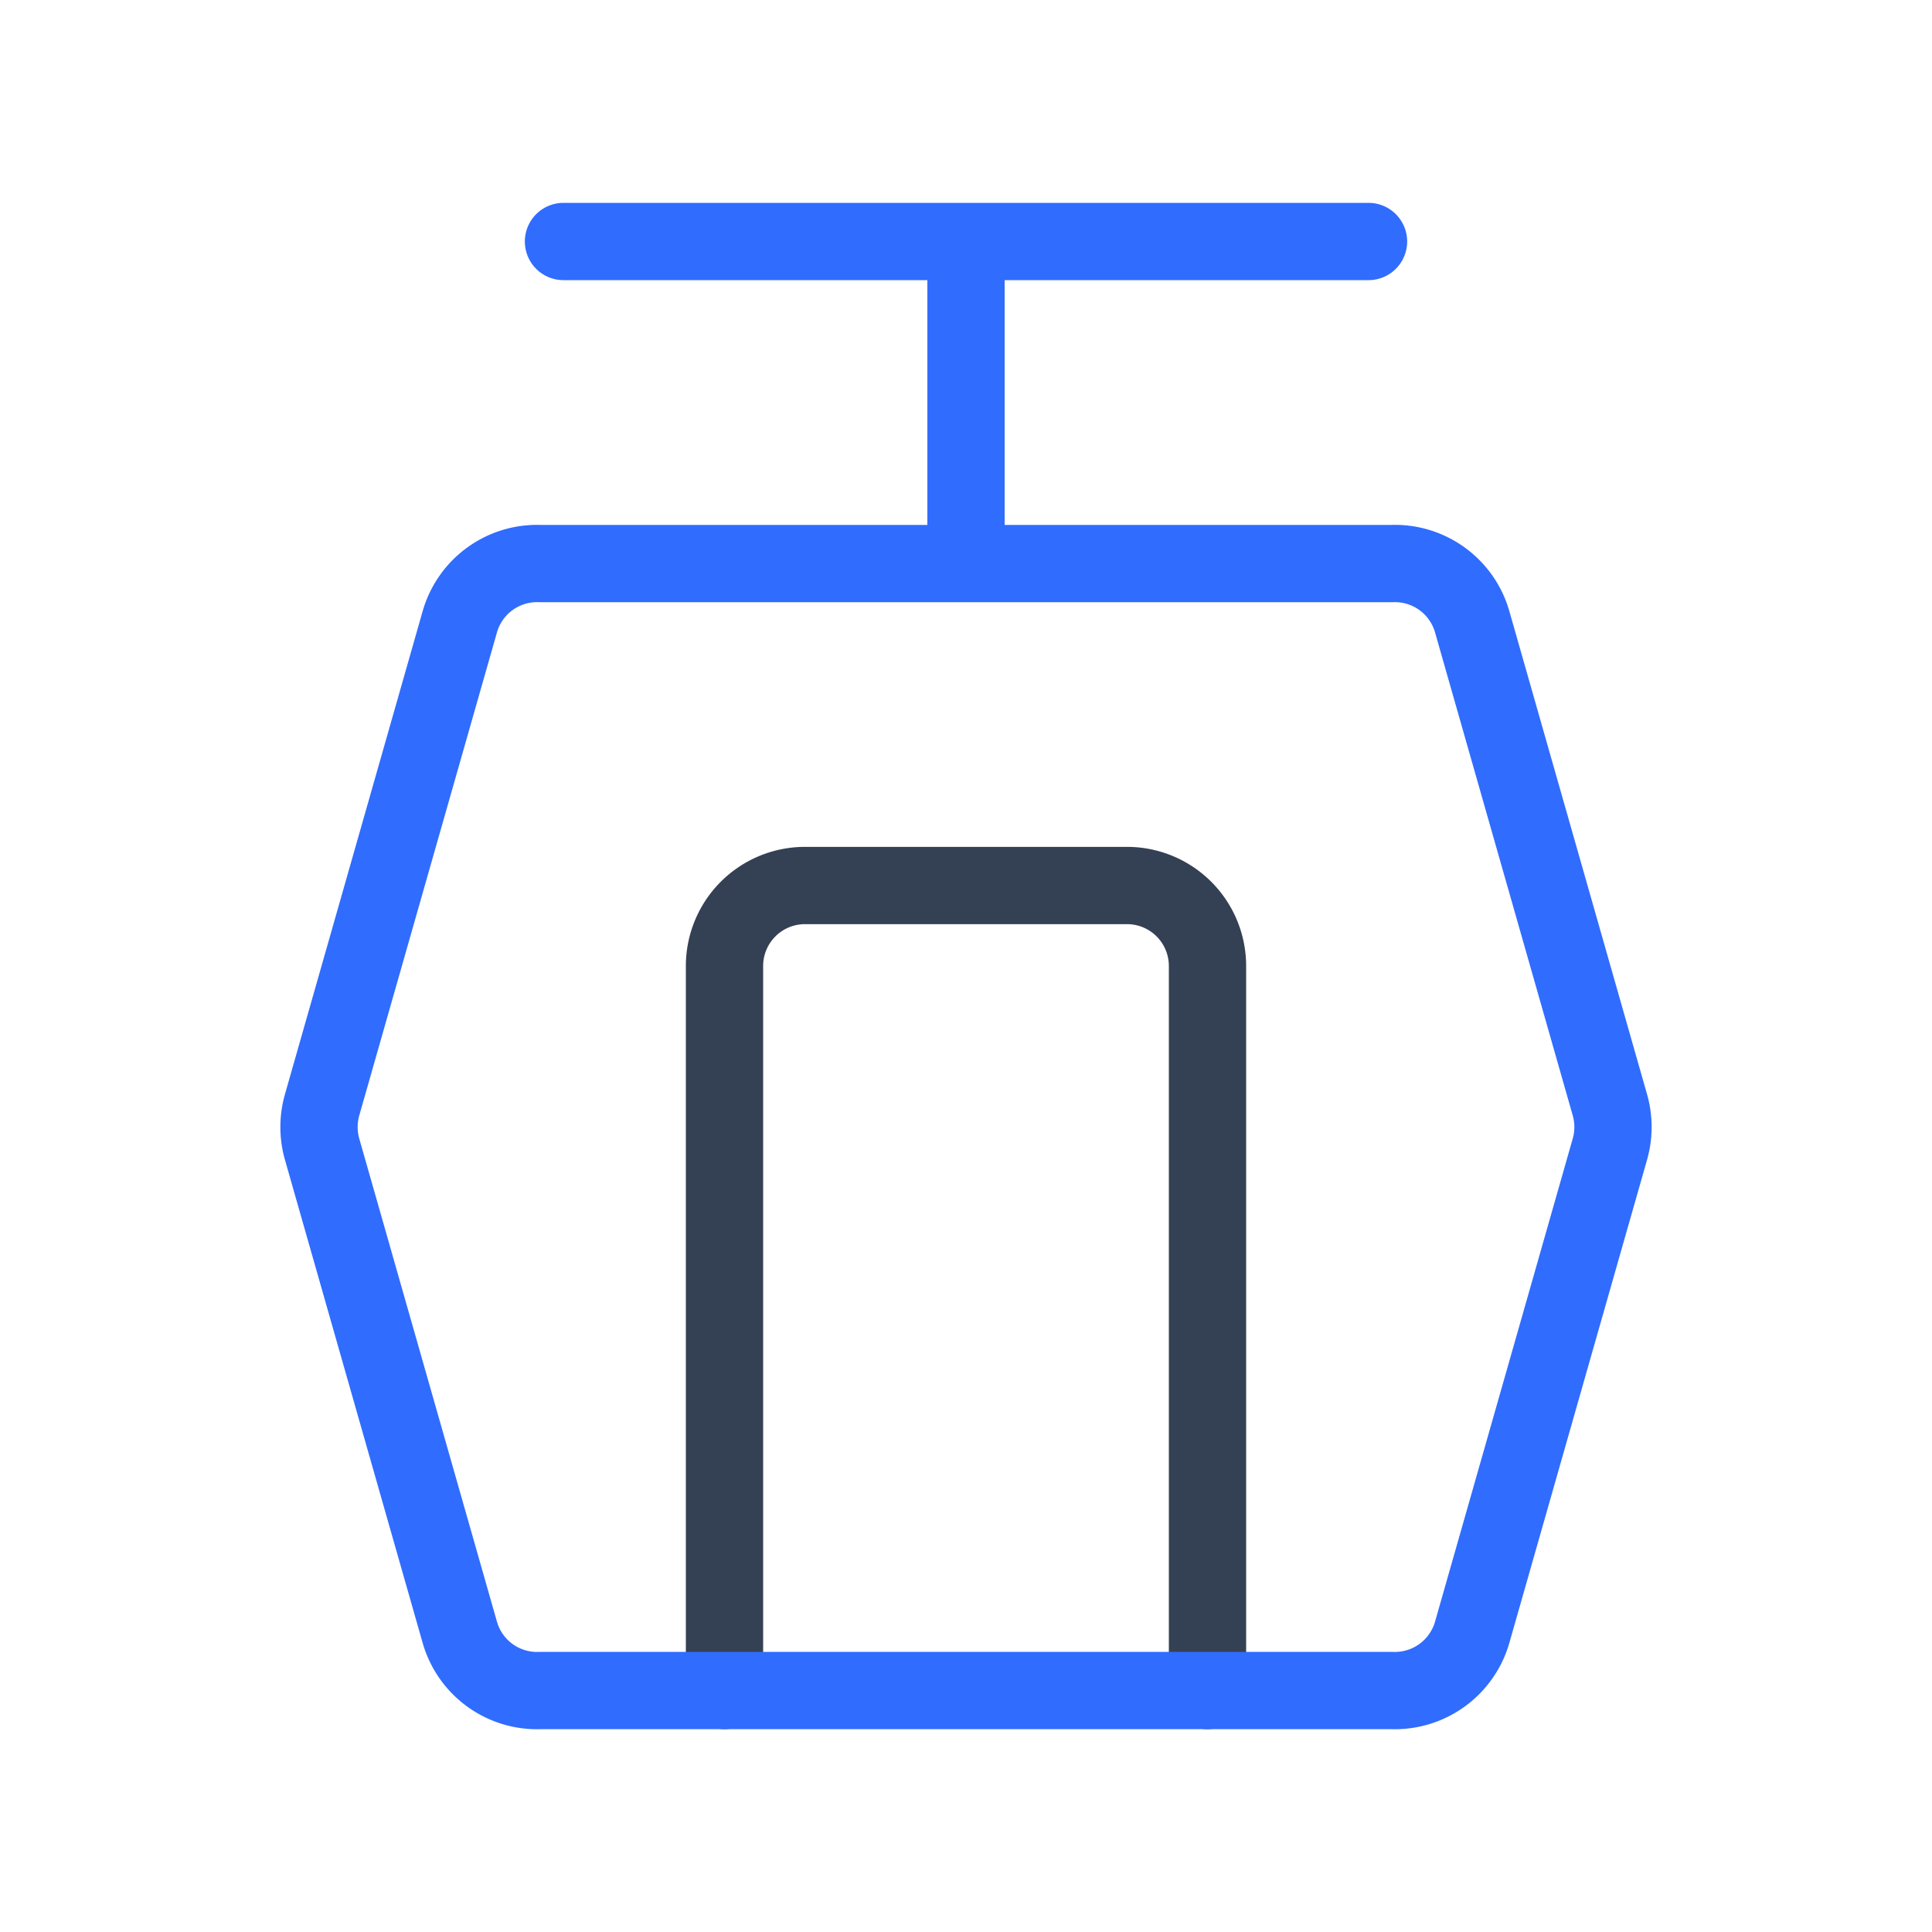 <svg xmlns="http://www.w3.org/2000/svg" width="3em" height="3em" viewBox="0 0 50 50"><g fill="none" stroke-linecap="round" stroke-linejoin="round" stroke-width="2"><path stroke="#344054" d="M18.75 43.75V25a2.083 2.083 0 0 1 2.083-2.083h8.334A2.083 2.083 0 0 1 31.25 25v18.75"/><path stroke="#306CFE" d="M25 6.25v8.333M41.667 29.73l-3.563 12.5a2.084 2.084 0 0 1-2.083 1.521H13.979a2.08 2.08 0 0 1-2.083-1.52l-3.563-12.5a2.1 2.1 0 0 1 0-1.126l3.563-12.5a2.08 2.08 0 0 1 2.083-1.52h22.042a2.08 2.08 0 0 1 2.083 1.52l3.563 12.5c.103.368.103.757 0 1.125M14.583 6.25h20.834z"/></g></svg>